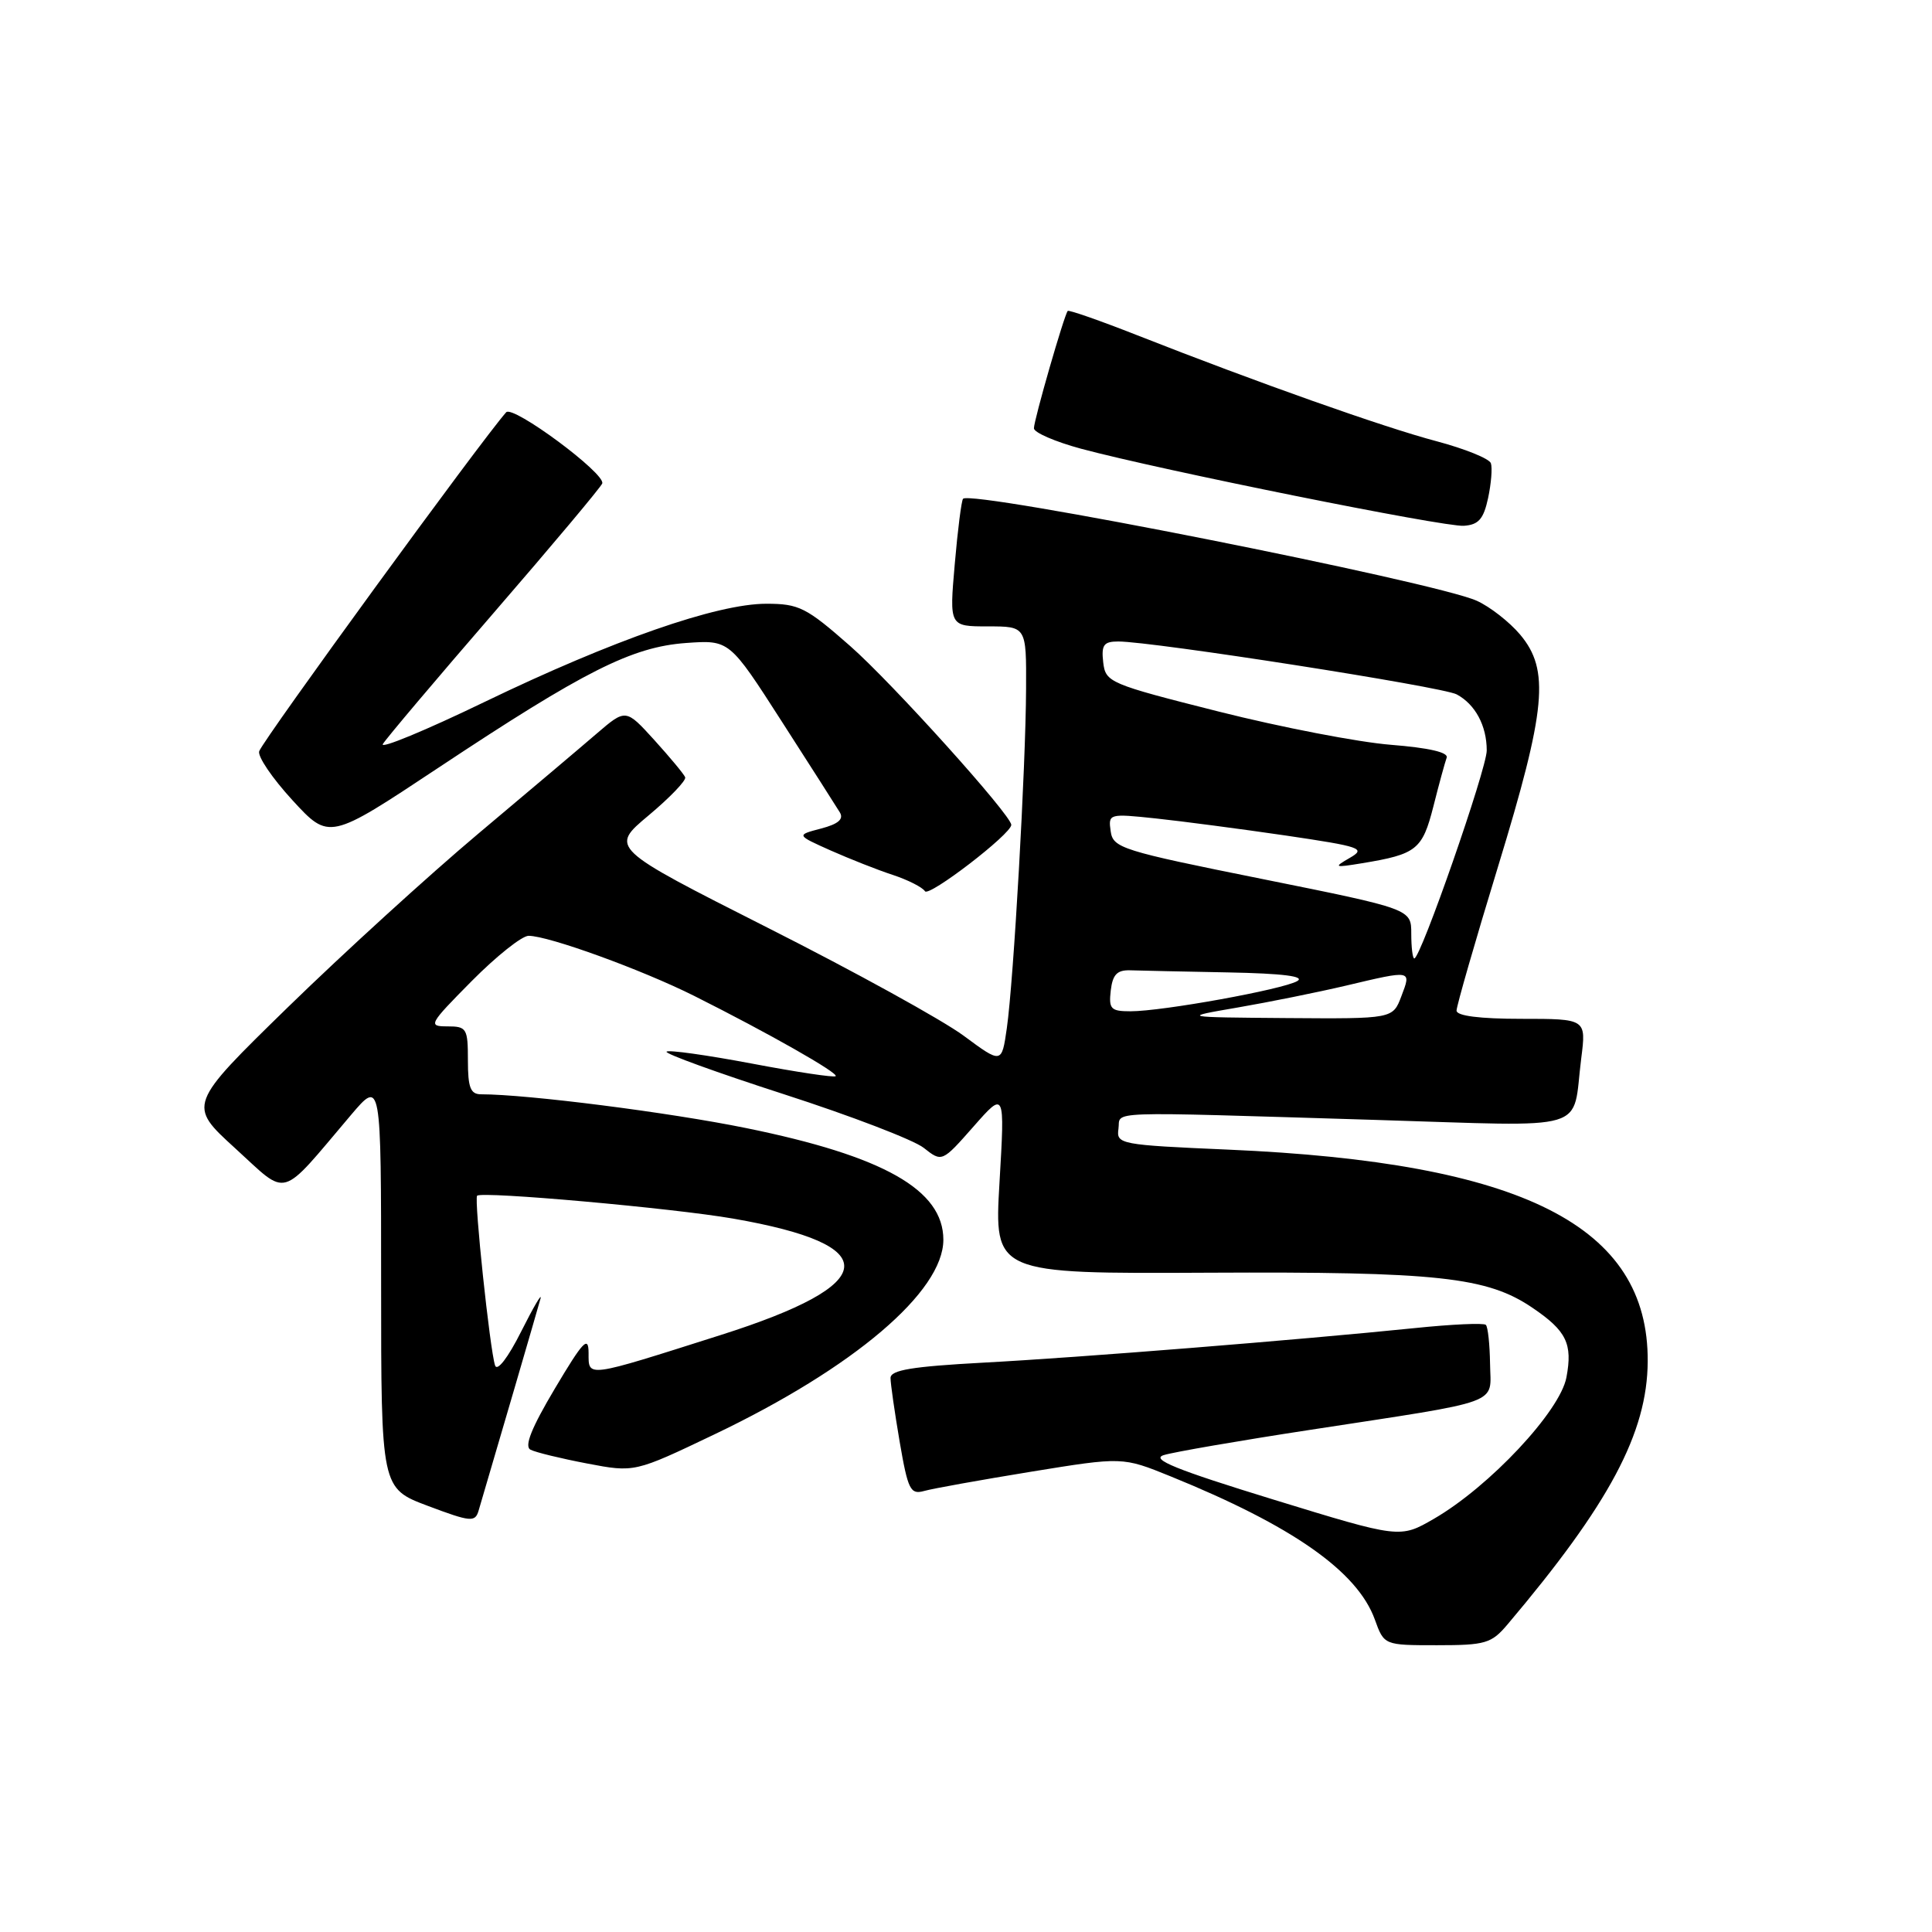 <?xml version="1.0" encoding="UTF-8" standalone="no"?>
<!DOCTYPE svg PUBLIC "-//W3C//DTD SVG 1.1//EN" "http://www.w3.org/Graphics/SVG/1.1/DTD/svg11.dtd" >
<svg xmlns="http://www.w3.org/2000/svg" xmlns:xlink="http://www.w3.org/1999/xlink" version="1.1" viewBox="0 0 256 256">
 <g >
 <path fill="currentColor"
d=" M 199.75 215.25 C 213.25 199.29 218.27 189.87 218.33 180.41 C 218.45 162.43 201.78 154.02 162.72 152.33 C 148.43 151.71 147.91 151.61 148.20 149.59 C 148.55 147.17 145.38 147.28 182.16 148.39 C 211.25 149.27 208.26 150.16 209.52 140.25 C 210.19 135.00 210.19 135.00 201.59 135.00 C 196.07 135.00 193.00 134.61 193.00 133.91 C 193.00 133.31 195.47 124.72 198.50 114.82 C 204.89 93.92 205.37 88.78 201.42 84.08 C 200.00 82.40 197.41 80.38 195.67 79.60 C 190.04 77.08 128.71 64.91 127.61 66.09 C 127.40 66.31 126.90 70.21 126.51 74.75 C 125.79 83.00 125.79 83.00 130.90 83.00 C 136.00 83.00 136.00 83.00 135.96 91.25 C 135.92 101.60 134.31 129.94 133.41 136.24 C 132.73 140.97 132.73 140.97 127.69 137.24 C 124.91 135.18 113.23 128.74 101.72 122.93 C 80.80 112.35 80.80 112.35 85.94 108.05 C 88.77 105.68 90.95 103.41 90.79 102.99 C 90.63 102.58 88.79 100.37 86.71 98.07 C 82.92 93.90 82.92 93.90 79.07 97.20 C 76.96 99.02 69.89 104.99 63.37 110.47 C 56.84 115.96 45.51 126.29 38.18 133.43 C 24.87 146.42 24.87 146.42 31.18 152.17 C 38.31 158.66 36.90 159.07 46.50 147.75 C 50.50 143.04 50.50 143.04 50.50 170.12 C 50.50 197.21 50.50 197.21 56.70 199.54 C 62.36 201.67 62.95 201.72 63.41 200.19 C 65.37 193.58 71.28 173.34 71.62 172.07 C 71.85 171.21 70.70 173.17 69.06 176.43 C 67.32 179.90 65.88 181.77 65.60 180.93 C 64.91 178.84 62.80 158.87 63.22 158.44 C 63.84 157.82 89.14 160.08 97.14 161.47 C 117.30 164.97 116.75 170.15 95.52 176.89 C 77.46 182.63 78.00 182.55 77.99 179.27 C 77.98 176.94 77.27 177.69 73.53 183.98 C 70.43 189.19 69.44 191.65 70.29 192.09 C 70.95 192.44 74.33 193.26 77.79 193.92 C 84.08 195.12 84.08 195.12 94.65 190.07 C 113.14 181.24 125.00 171.15 125.00 164.27 C 125.00 157.66 117.08 153.18 98.84 149.47 C 88.68 147.40 69.87 145.00 63.75 145.00 C 62.34 145.00 62.00 144.12 62.00 140.50 C 62.00 136.27 61.84 136.00 59.28 136.00 C 56.68 136.00 56.82 135.74 62.50 130.00 C 65.77 126.70 69.16 124.00 70.04 124.00 C 72.69 124.00 85.05 128.49 92.00 131.97 C 101.85 136.91 111.15 142.19 110.73 142.60 C 110.53 142.80 105.51 142.05 99.58 140.92 C 93.64 139.80 88.58 139.09 88.32 139.35 C 88.06 139.61 95.07 142.15 103.90 145.00 C 112.73 147.85 121.05 151.04 122.39 152.09 C 124.82 154.01 124.82 154.01 128.99 149.28 C 133.15 144.55 133.15 144.55 132.44 156.67 C 131.73 168.78 131.73 168.78 160.11 168.64 C 190.50 168.49 197.07 169.20 203.09 173.31 C 207.57 176.35 208.40 178.06 207.56 182.51 C 206.72 187.00 197.35 197.00 190.00 201.25 C 185.50 203.85 185.50 203.85 168.70 198.69 C 155.81 194.73 152.44 193.36 154.20 192.81 C 155.47 192.41 164.15 190.91 173.49 189.48 C 199.53 185.48 197.51 186.22 197.44 180.71 C 197.40 178.14 197.16 175.82 196.88 175.55 C 196.61 175.28 192.37 175.47 187.45 175.98 C 172.17 177.54 143.07 179.88 130.25 180.56 C 120.86 181.07 118.00 181.54 118.00 182.59 C 118.00 183.35 118.55 187.15 119.21 191.04 C 120.31 197.43 120.63 198.07 122.46 197.56 C 123.58 197.24 129.95 196.10 136.62 195.01 C 148.74 193.04 148.74 193.04 155.10 195.62 C 171.26 202.18 179.86 208.21 182.17 214.59 C 183.40 218.00 183.40 218.00 190.41 218.00 C 196.83 218.00 197.62 217.77 199.75 215.25 Z  M 134.00 109.30 C 134.00 108.01 118.19 90.46 112.65 85.60 C 106.83 80.48 105.87 80.00 101.54 80.00 C 95.01 80.00 81.21 84.81 64.23 93.00 C 56.39 96.79 50.31 99.30 50.73 98.59 C 51.15 97.88 57.80 90.01 65.50 81.11 C 73.20 72.21 79.64 64.53 79.80 64.06 C 80.26 62.75 67.95 53.63 67.07 54.63 C 63.75 58.37 35.01 97.82 34.35 99.53 C 34.09 100.20 36.08 103.12 38.75 106.03 C 43.62 111.33 43.62 111.33 58.06 101.75 C 77.44 88.89 83.74 85.72 90.90 85.20 C 96.65 84.79 96.65 84.79 103.57 95.57 C 107.38 101.50 110.85 106.93 111.28 107.64 C 111.83 108.54 111.08 109.19 108.78 109.79 C 105.50 110.65 105.50 110.65 110.06 112.69 C 112.57 113.80 116.27 115.27 118.30 115.93 C 120.32 116.60 122.23 117.57 122.56 118.09 C 123.06 118.91 134.00 110.51 134.00 109.30 Z  M 197.18 66.00 C 197.59 64.08 197.76 62.00 197.55 61.38 C 197.34 60.77 194.09 59.46 190.33 58.46 C 183.36 56.62 166.53 50.66 150.63 44.40 C 145.75 42.48 141.63 41.04 141.48 41.20 C 141.02 41.70 137.00 55.65 137.00 56.75 C 137.00 57.31 139.81 58.53 143.25 59.46 C 153.80 62.29 191.35 69.85 193.96 69.67 C 195.92 69.54 196.58 68.78 197.18 66.00 Z  M 164.00 133.50 C 168.12 132.79 174.57 131.49 178.31 130.61 C 187.14 128.52 187.02 128.50 185.69 132.00 C 184.56 135.00 184.56 135.00 170.53 134.90 C 156.50 134.79 156.50 134.79 164.00 133.50 Z  M 147.18 131.25 C 147.43 129.13 148.02 128.52 149.75 128.57 C 150.99 128.61 156.84 128.74 162.75 128.85 C 170.02 128.99 172.98 129.37 171.89 130.00 C 169.99 131.11 154.03 134.00 149.80 134.00 C 147.19 134.00 146.90 133.70 147.18 131.25 Z  M 187.00 123.72 C 187.00 120.45 187.00 120.45 167.25 116.47 C 148.60 112.72 147.48 112.37 147.17 110.14 C 146.84 107.82 146.93 107.79 153.17 108.45 C 156.65 108.82 164.39 109.84 170.36 110.71 C 180.37 112.19 181.03 112.42 178.86 113.67 C 176.66 114.94 176.77 114.99 180.50 114.38 C 187.71 113.19 188.47 112.59 189.93 106.86 C 190.67 103.91 191.47 101.01 191.69 100.40 C 191.95 99.69 189.33 99.09 184.30 98.69 C 180.01 98.35 169.75 96.37 161.50 94.29 C 146.96 90.62 146.49 90.42 146.18 87.75 C 145.92 85.45 146.25 85.00 148.18 85.00 C 152.79 85.01 191.14 91.00 193.02 92.01 C 195.48 93.33 197.00 96.16 197.00 99.44 C 197.00 101.88 188.25 127.00 187.40 127.00 C 187.18 127.00 187.00 125.53 187.00 123.72 Z "/>
</g>
</svg>